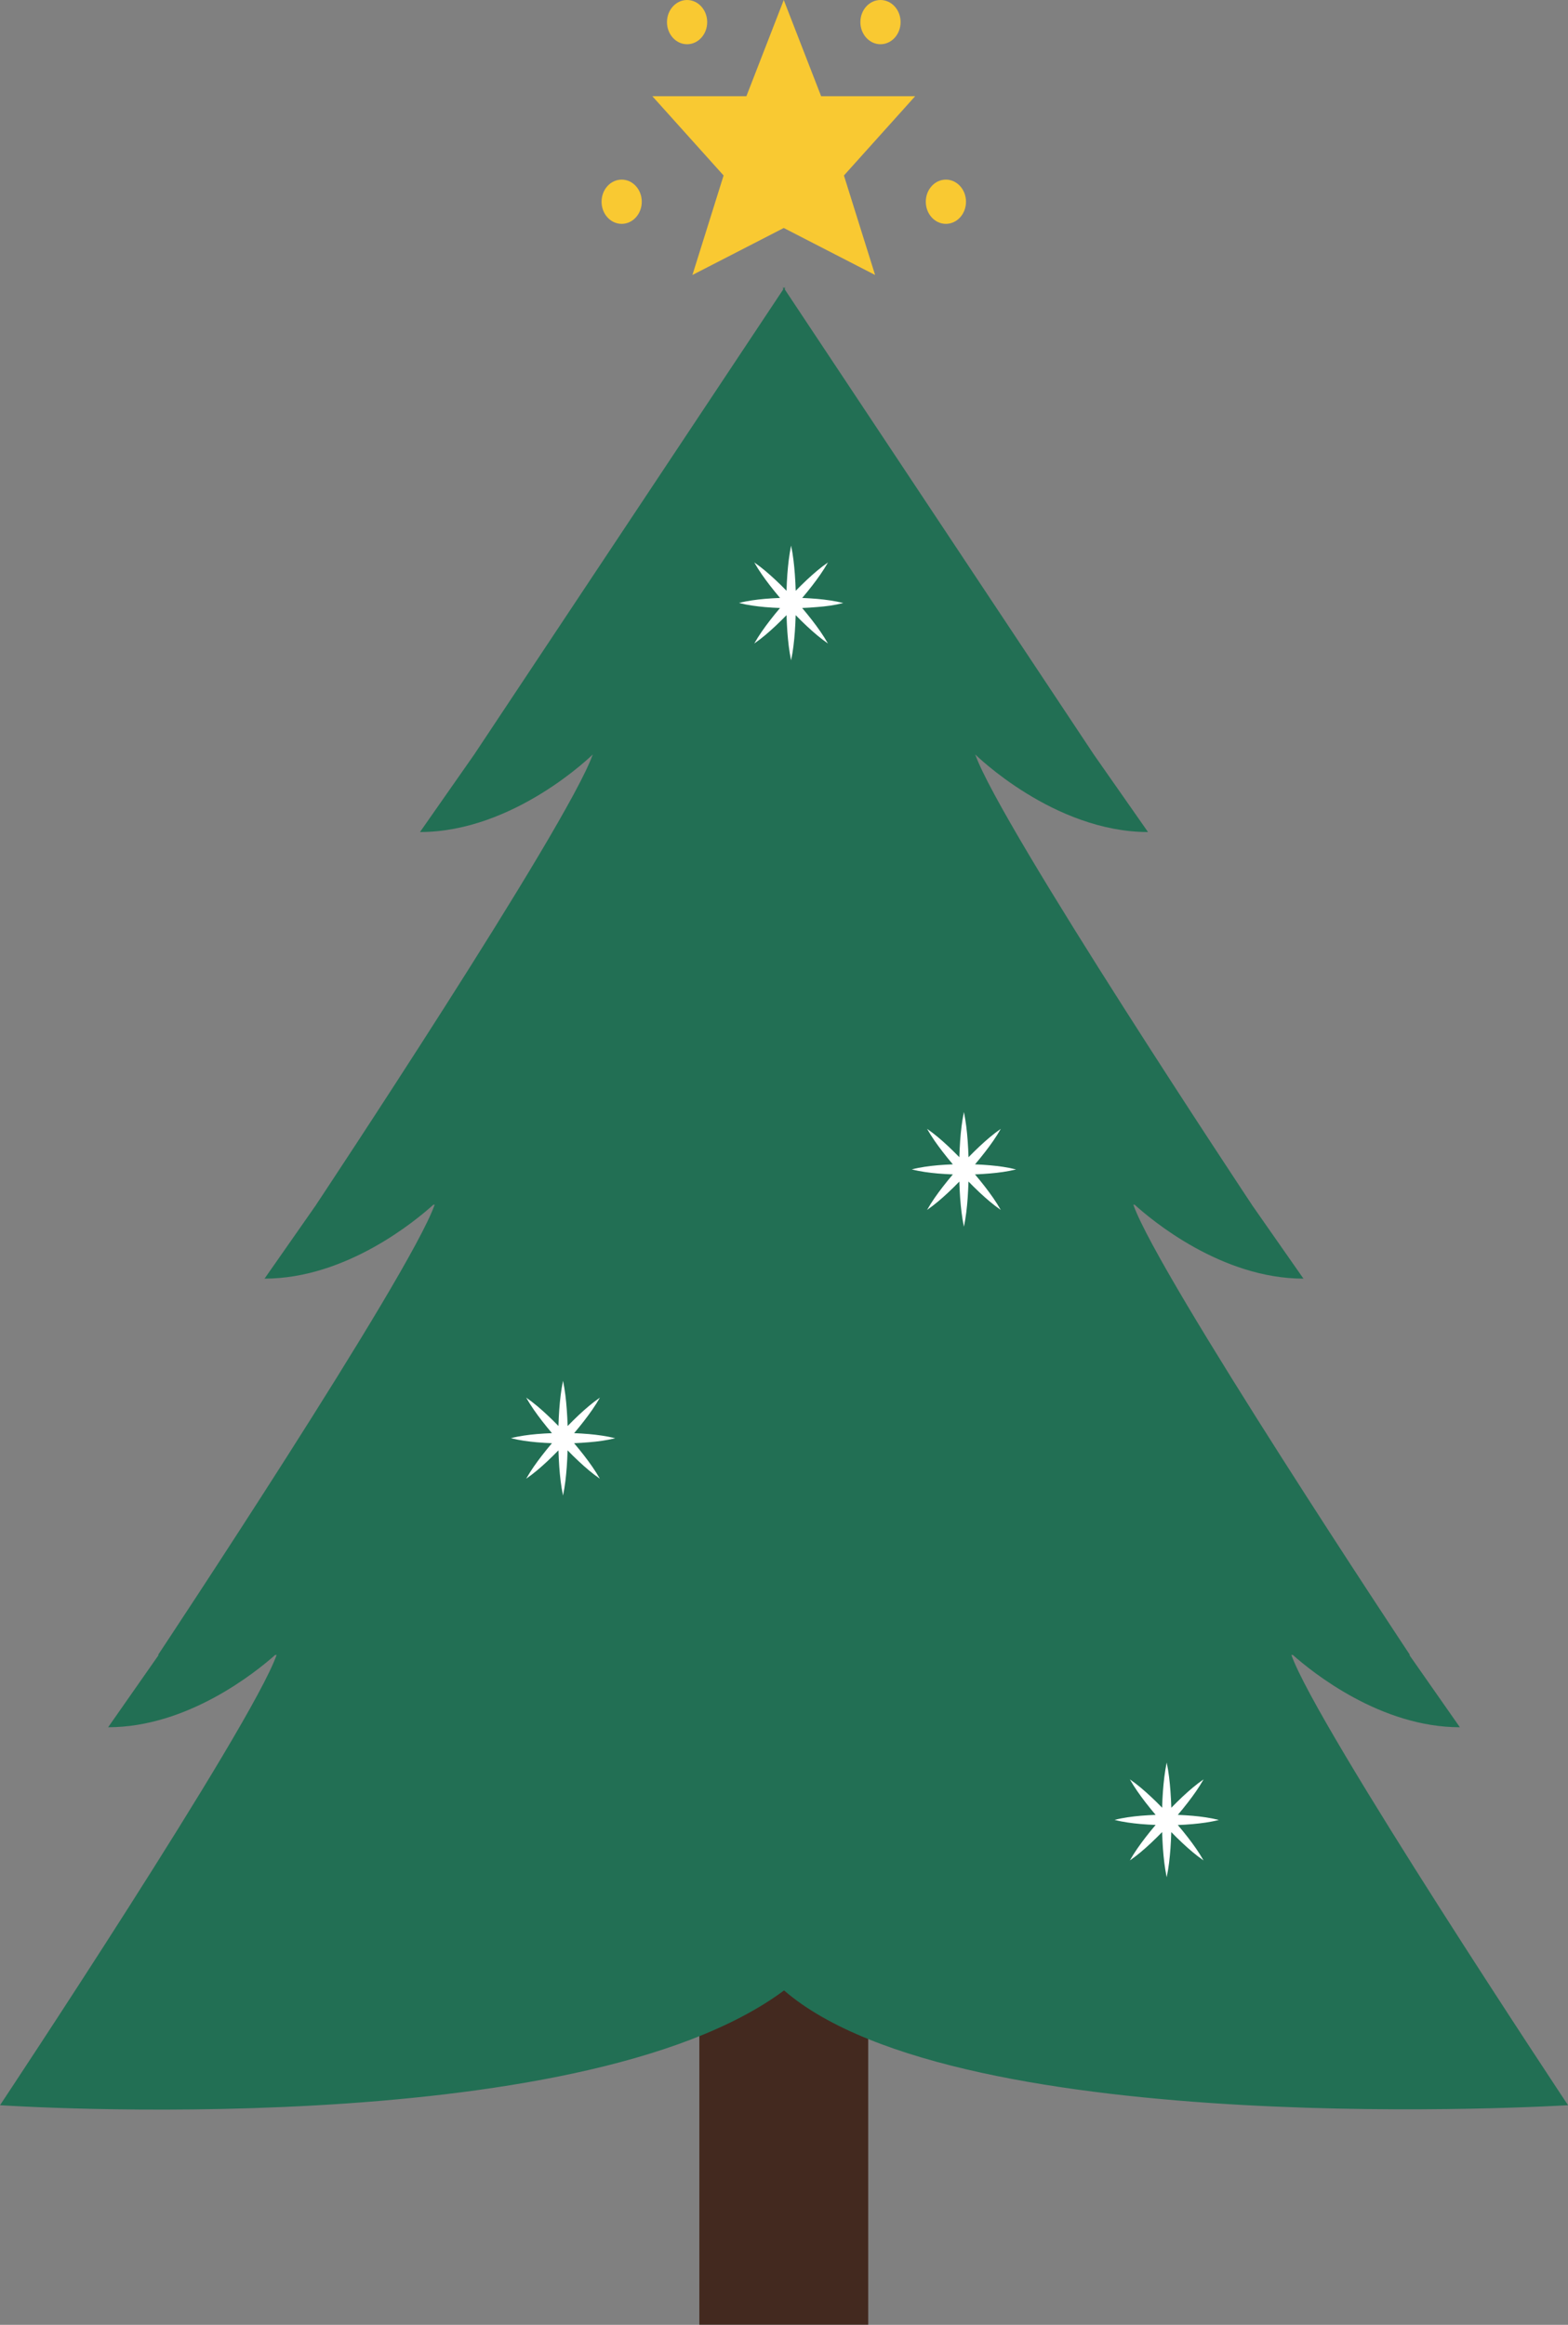<svg width="1685" height="2497" viewBox="0 0 1685 2497" fill="none" xmlns="http://www.w3.org/2000/svg">
<rect x="0" y="0" width="1685" height="2497" fill="#808080" stroke="none"/>
<g clip-path="url(#clip0_56_2)">
<path d="M933.004 2009.54V2496.83H751.531V2009.54H933.004Z" fill="#43291F"/>
<path d="M1685.05 2261.11C1685.05 2261.11 1031.98 2301.47 842.552 2137.83C620.452 2302.89 0 2261.11 0 2261.11C0 2261.11 270.117 1854.59 297.253 1777.51H295.702C274.562 1796.27 201.476 1855.16 116.193 1855.16L170.516 1777.51H169.844C169.844 1777.51 439.961 1370.99 467.096 1293.92H465.701C447.507 1310.4 372.354 1373.32 284.279 1373.32L339.791 1293.92H339.739C339.739 1293.92 609.856 887.393 636.992 810.317C636.992 810.317 552.742 893.645 451.332 893.645L509.635 810.317L841.57 310.974V308.189L842.5 309.61L843.43 308.189V310.974L1175.37 810.317L1233.67 893.645C1132.31 893.645 1048.01 810.317 1048.01 810.317C1075.14 887.393 1345.26 1293.92 1345.26 1293.92H1345.21L1400.72 1373.32C1312.59 1373.32 1237.44 1310.4 1219.3 1293.92H1217.9C1245.04 1370.99 1515.16 1777.51 1515.16 1777.51H1514.48L1568.81 1855.16C1483.58 1855.16 1410.44 1796.27 1389.3 1777.51H1387.75C1414.93 1854.59 1685.05 2261.11 1685.05 2261.11Z" fill="#226F54"/>
<path d="M983.451 103.336L906.902 188.483L940.395 295.343L842.241 244.869L744.088 295.343L777.581 188.483L701.032 103.336H802.081L842.241 0L882.402 103.336H983.451ZM1016.48 192.916C1004.54 192.916 994.874 203.546 994.874 216.676C994.874 229.806 1004.54 240.435 1016.48 240.435C1028.42 240.435 1038.08 229.806 1038.08 216.676C1038.08 203.602 1028.42 192.916 1016.48 192.916ZM946.184 47.519C958.124 47.519 967.79 36.889 967.79 23.759C967.79 10.629 958.124 0 946.184 0C934.245 0 924.579 10.629 924.579 23.759C924.579 36.889 934.296 47.519 946.184 47.519ZM738.35 47.519C750.29 47.519 759.956 36.889 759.956 23.759C759.956 10.629 750.238 0 738.35 0C726.462 0 716.745 10.629 716.745 23.759C716.745 36.889 726.411 47.519 738.35 47.519ZM689.661 216.676C689.661 203.546 679.996 192.916 668.056 192.916C656.116 192.916 646.451 203.546 646.451 216.676C646.451 229.806 656.116 240.435 668.056 240.435C679.996 240.435 689.661 229.806 689.661 216.676Z" fill="#F9C932"/>
<path d="M1063.86 1260.35C1058.48 1260.81 1053.1 1261.15 1047.73 1261.38C1051.4 1265.7 1055.02 1270.13 1058.48 1274.62C1064.53 1282.47 1070.37 1290.59 1075.43 1299.52C1067.32 1293.95 1059.93 1287.52 1052.79 1280.87C1048.71 1277.01 1044.68 1273.09 1040.75 1269.05C1040.54 1274.96 1040.29 1280.87 1039.87 1286.79C1039.1 1297.07 1038.01 1307.31 1035.84 1317.59C1033.67 1307.31 1032.58 1297.07 1031.81 1286.79C1031.4 1280.87 1031.09 1274.96 1030.93 1269.05C1027 1273.09 1023.02 1277.01 1018.89 1280.87C1011.75 1287.52 1004.36 1293.95 996.249 1299.52C1001.31 1290.59 1007.15 1282.47 1013.2 1274.62C1016.72 1270.13 1020.28 1265.7 1023.95 1261.38C1018.58 1261.15 1013.2 1260.87 1007.83 1260.41C998.471 1259.56 989.168 1258.37 979.812 1255.98C989.168 1253.59 998.471 1252.4 1007.83 1251.54C1013.2 1251.09 1018.58 1250.75 1023.95 1250.58C1020.28 1246.26 1016.72 1241.88 1013.2 1237.33C1007.15 1229.49 1001.31 1221.36 996.249 1212.44C1004.36 1218.01 1011.75 1224.43 1018.89 1231.08C1022.97 1234.95 1027 1238.87 1030.93 1242.9C1031.14 1236.99 1031.4 1231.08 1031.81 1225.17C1032.58 1214.88 1033.67 1204.65 1035.84 1194.36C1037.96 1204.65 1039.1 1214.88 1039.87 1225.17C1040.29 1231.08 1040.6 1236.99 1040.8 1242.9C1044.73 1238.87 1048.76 1234.89 1052.85 1231.08C1059.98 1224.43 1067.37 1218.01 1075.48 1212.44C1070.42 1221.36 1064.58 1229.49 1058.53 1237.33C1055.02 1241.82 1051.45 1246.26 1047.78 1250.58C1053.16 1250.81 1058.53 1251.09 1063.91 1251.6C1073.26 1252.45 1082.57 1253.65 1091.92 1256.04C1082.57 1258.31 1073.21 1259.56 1063.86 1260.35ZM906.21 647.672C896.854 645.341 887.551 644.091 878.195 643.238C872.82 642.784 867.444 642.443 862.069 642.215C865.739 637.895 869.357 633.462 872.82 628.971C878.867 621.127 884.708 612.999 889.773 604.075C881.658 609.646 874.267 616.069 867.134 622.719C863.051 626.584 859.019 630.506 855.091 634.542C854.884 628.63 854.626 622.719 854.161 616.808C853.385 606.519 852.3 596.288 850.129 586C848.01 596.288 846.873 606.519 846.098 616.808C845.684 622.719 845.374 628.63 845.219 634.542C841.291 630.506 837.311 626.527 833.176 622.719C826.043 616.069 818.652 609.646 810.537 604.075C815.602 612.999 821.443 621.127 827.49 628.971C831.005 633.462 834.571 637.895 838.241 642.215C832.866 642.443 827.49 642.727 822.115 643.182C812.759 644.034 803.456 645.228 794.1 647.615C803.456 650.002 812.759 651.196 822.115 652.049C827.49 652.503 832.866 652.844 838.241 653.015C834.571 657.335 831.005 661.711 827.49 666.259C821.443 674.103 815.602 682.231 810.537 691.155C818.652 685.584 826.043 679.161 833.176 672.511C837.259 668.646 841.291 664.724 845.219 660.688C845.426 666.6 845.684 672.511 846.098 678.423C846.873 688.711 847.958 698.942 850.129 709.23C852.3 698.942 853.385 688.711 854.161 678.423C854.574 672.511 854.884 666.6 855.039 660.688C858.968 664.724 862.948 668.703 867.083 672.511C874.215 679.161 881.607 685.584 889.721 691.155C884.656 682.231 878.815 674.103 872.768 666.259C869.253 661.768 865.687 657.335 862.017 653.015C867.393 652.788 872.768 652.503 878.144 651.992C887.551 651.31 896.906 650.059 906.21 647.672ZM1265.69 1960.17C1271.07 1959.95 1276.44 1959.66 1281.82 1959.15C1291.18 1958.3 1300.48 1957.1 1309.83 1954.72C1300.48 1952.39 1291.18 1951.14 1281.82 1950.28C1276.44 1949.83 1271.07 1949.49 1265.69 1949.26C1269.36 1944.94 1272.98 1940.51 1276.44 1936.02C1282.49 1928.17 1288.33 1920.04 1293.4 1911.12C1285.28 1916.69 1277.89 1923.11 1270.76 1929.76C1266.68 1933.63 1262.64 1937.55 1258.72 1941.59C1258.51 1935.68 1258.25 1929.76 1257.79 1923.85C1257.01 1913.57 1255.92 1903.33 1253.75 1893.05C1251.63 1903.33 1250.5 1913.57 1249.72 1923.85C1249.31 1929.76 1249 1935.68 1248.84 1941.59C1244.92 1937.55 1240.94 1933.57 1236.8 1929.76C1229.67 1923.11 1222.28 1916.69 1214.16 1911.12C1219.23 1920.04 1225.07 1928.17 1231.11 1936.02C1234.63 1940.51 1238.2 1944.94 1241.87 1949.26C1236.49 1949.49 1231.11 1949.77 1225.74 1950.23C1216.38 1951.08 1207.08 1952.27 1197.73 1954.66C1207.08 1957.05 1216.38 1958.24 1225.74 1959.09C1231.11 1959.55 1236.49 1959.89 1241.87 1960.06C1238.2 1964.38 1234.63 1968.76 1231.11 1973.3C1225.07 1981.15 1219.23 1989.28 1214.16 1998.2C1222.28 1992.63 1229.67 1986.21 1236.8 1979.56C1240.88 1975.69 1244.92 1971.77 1248.84 1967.73C1249.05 1973.65 1249.31 1979.56 1249.72 1985.47C1250.5 1995.76 1251.58 2005.99 1253.75 2016.28C1255.92 2005.99 1257.01 1995.76 1257.79 1985.47C1258.2 1979.56 1258.51 1973.65 1258.66 1967.73C1262.59 1971.77 1266.57 1975.75 1270.71 1979.56C1277.84 1986.21 1285.23 1992.63 1293.35 1998.2C1288.28 1989.28 1282.44 1981.15 1276.39 1973.3C1272.93 1968.87 1269.36 1964.49 1265.69 1960.17ZM661.109 1544.73C651.754 1542.4 642.45 1541.15 633.095 1540.29C627.72 1539.84 622.344 1539.5 616.969 1539.27C620.638 1534.95 624.256 1530.52 627.719 1526.03C633.767 1518.18 639.608 1510.05 644.673 1501.13C636.558 1506.7 629.167 1513.12 622.034 1519.77C617.951 1523.64 613.919 1527.56 609.991 1531.6C609.784 1525.69 609.526 1519.77 609.06 1513.86C608.285 1503.57 607.2 1493.34 605.029 1483.06C602.91 1493.34 601.773 1503.57 600.997 1513.86C600.584 1519.77 600.274 1525.69 600.119 1531.6C596.19 1527.56 592.21 1523.58 588.075 1519.77C580.943 1513.12 573.551 1506.7 565.437 1501.13C570.502 1510.05 576.343 1518.18 582.39 1526.03C585.905 1530.52 589.471 1534.95 593.141 1539.27C587.765 1539.5 582.39 1539.78 577.014 1540.24C567.659 1541.09 558.355 1542.28 549 1544.67C558.355 1547.06 567.659 1548.25 577.014 1549.1C582.39 1549.56 587.765 1549.9 593.141 1550.07C589.471 1554.39 585.905 1558.77 582.39 1563.31C576.343 1571.16 570.502 1579.29 565.437 1588.21C573.551 1582.64 580.943 1576.22 588.075 1569.57C592.159 1565.7 596.19 1561.78 600.119 1557.74C600.325 1563.66 600.584 1569.57 600.997 1575.48C601.773 1585.77 602.858 1596 605.029 1606.29C607.2 1596 608.285 1585.77 609.06 1575.48C609.474 1569.57 609.784 1563.66 609.939 1557.74C613.867 1561.78 617.847 1565.76 621.982 1569.57C629.115 1576.22 636.506 1582.64 644.621 1588.21C639.556 1579.29 633.715 1571.16 627.668 1563.31C624.153 1558.82 620.587 1554.39 616.917 1550.07C622.292 1549.84 627.668 1549.56 633.043 1549.05C642.399 1548.31 651.754 1547.06 661.109 1544.73Z" fill="white"/>
</g>
<defs>
<clipPath id="clip0_56_2">
<rect width="1685" height="2497" fill="white"/>
</clipPath>
</defs>
</svg>
